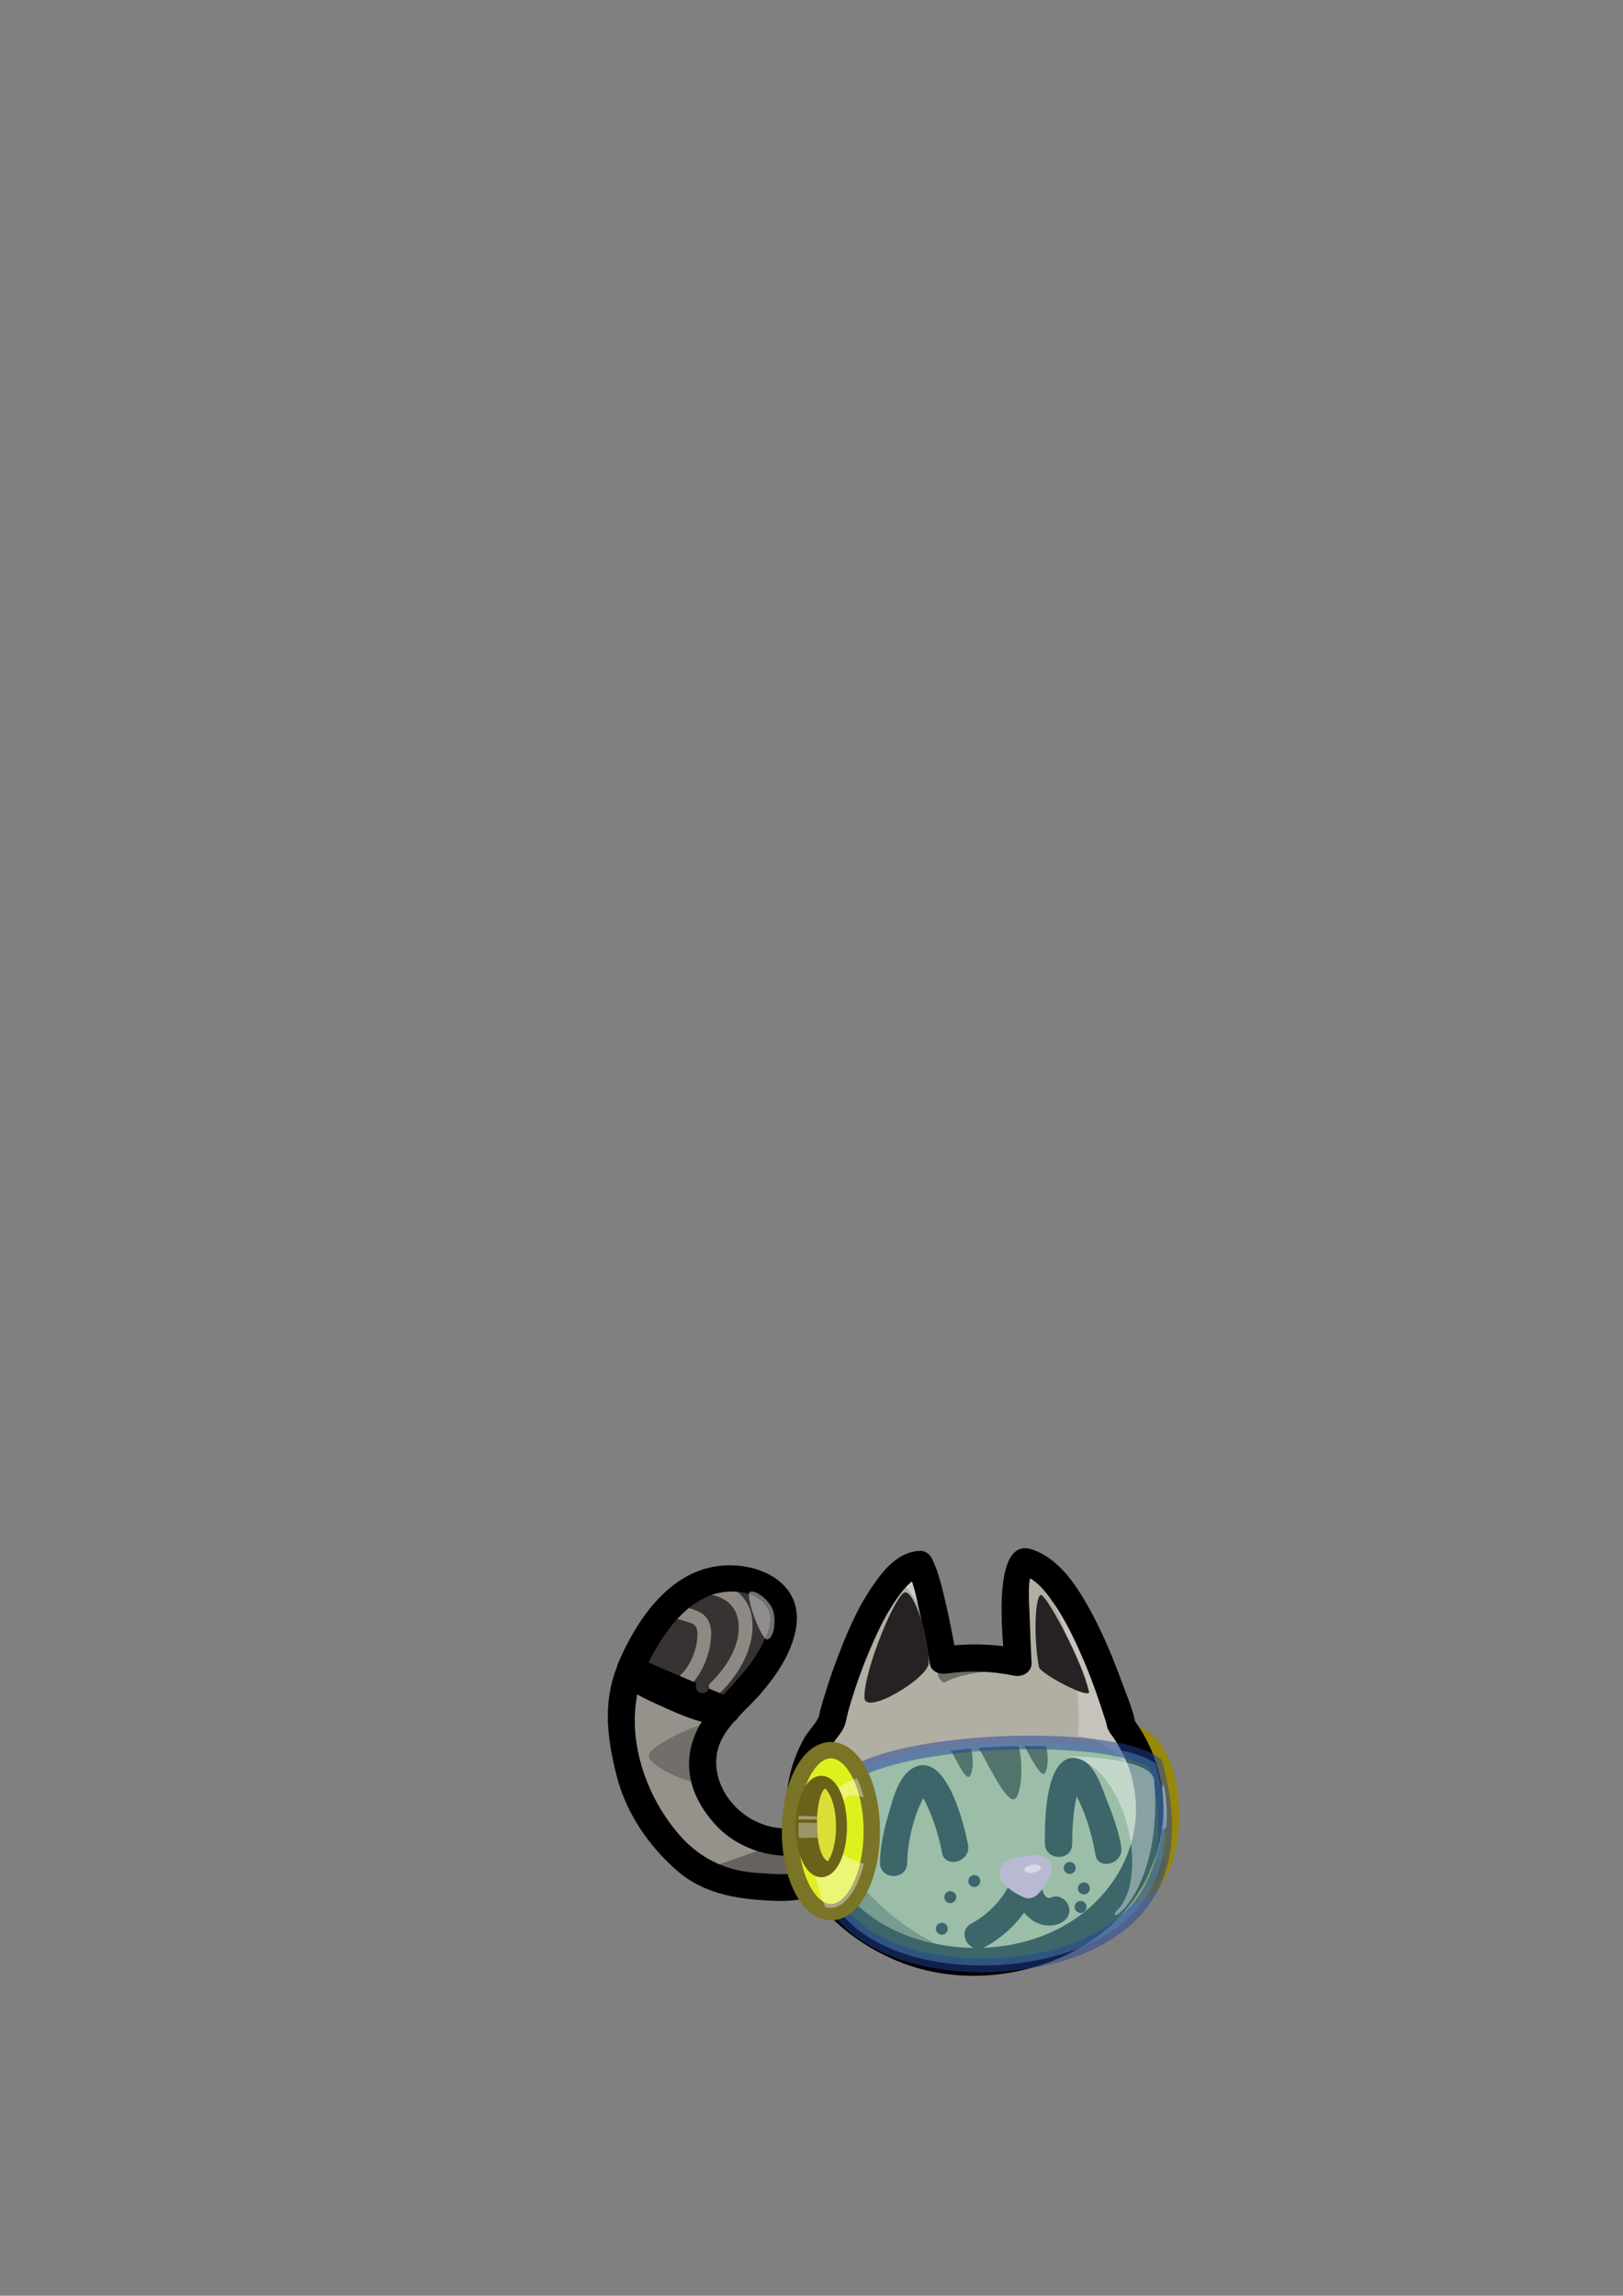 <?xml version="1.0" encoding="utf-8"?>
<!-- Generator: Adobe Illustrator 15.0.0, SVG Export Plug-In . SVG Version: 6.00 Build 0)  -->
<!DOCTYPE svg PUBLIC "-//W3C//DTD SVG 1.1//EN" "http://www.w3.org/Graphics/SVG/1.1/DTD/svg11.dtd">
<svg version="1.1" id="cat" xmlns="http://www.w3.org/2000/svg" xmlns:xlink="http://www.w3.org/1999/xlink" x="0px" y="0px"
	 width="595.3px" height="841.9px" viewBox="0 0 595.3 841.9" style="enable-background:new 0 0 595.3 841.9;" xml:space="preserve"
	>
<rect x="0" y="0" width="595.3" height="841.9" fill="#808080" stroke="none"/>
<style type="text/css">
<![CDATA[
	.st0{opacity:0.33;fill:#FFFFFF;}
	.st1{opacity:0.19;fill:#3F3A37;}
	.st2{fill:#B1AEA4;}
	.st3{opacity:0.38;}
	.st4{opacity:0.38;fill:#FFFFFF;}
	.st5{fill:#8E8982;}
	.st6{fill:#DEF01E;stroke:#7A7426;stroke-width:6;stroke-miterlimit:10;}
	.st7{opacity:0.45;fill:#FCFCFB;}
	.st8{fill:#262224;}
	.st9{fill:#F7A8D2;}
	.st10{opacity:0.38;fill:#010102;}
	.st11{fill:#C1B17E;}
	.st12{fill:#96928B;}
	.st13{fill:#2D1D09;}
	.st14{fill:#FBFDC4;}
	.st15{opacity:0.5;fill:#78CCD3;stroke:#23429B;stroke-width:5;stroke-miterlimit:10;}
	.st16{fill:none;}
	.st17{fill:#DCDE38;stroke:#696219;stroke-width:4;stroke-miterlimit:10;}
	.st18{fill:#696219;}
	.st19{opacity:0.47;fill:#FFFFFF;}
	.st20{fill:#DEF01E;stroke:#98870B;stroke-width:6;stroke-miterlimit:10;}
	.st21{fill:#373333;}
	.st22{fill:#010102;}
	.st23{opacity:0.38;fill:#181517;}
	.st24{fill:#726E6A;}
	.st25{opacity:0.39;fill:#FCFCFB;}
	.st26{opacity:0.39;fill:#FFFFFF;}
	.st27{opacity:0.26;fill:#FFFFFF;}
]]>
</style>
<symbol  id="cat_1_" viewBox="-132 -78.4 263.9 156.7">
	<path class="st12" d="M-97.2-2.5c0-6.4,7.9-10.3,7-15.7c-1.3-7,10.9-7.2,20.3-11c12-1.7,15.6-10.2,11.5-10.8
		c1.5-4.3-10.8-9.8-24.6-4.7c-15.4,3.1-32,16.5-33.4,24.1c-1,5.5-7.7,11.8-7.7,18.3c0,3.8-3.4,22.9-3.1,26.4
		c0.8,7.9,14.8,26.6,17,31.8c2.6,10.8,34,14,37.6,7.3c5.8-0.5,3.6-14.5,2.8-19.8c2.2-5.2-23.8-22.3-23-30.1
		C-92.5,9.8-97.2,1.1-97.2-2.5z"/>
	<path class="st21" d="M-67.9,49.1c0-9.8-14.5-29.7-24.9-29.7c-10.4,0-28.6,7.9-28.6,17.7c0,4.9,2.7,10.6,6.1,13.8
		c3.4,3.2,15,14.5,20.2,14.5s16.4,2.6,19.9-0.6C-71.9,61.7-67.9,54-67.9,49.1z"/>
	<g>
		<g>
			<path class="st5" d="M-94.4,22.1c8.6,7.1,16.2,17.8,15.4,29.4c-0.7,10.7-10.2,15.3-19.9,15.2c-3.2,0-3.2-5,0-5
				c8.6,0.1,15.2-3.8,14.9-13c-0.3-9.2-7.3-17.5-14-23.1C-100.4,23.5-96.9,20-94.4,22.1L-94.4,22.1z"/>
		</g>
	</g>
	<g>
		<g>
			<path class="st5" d="M-108.6,24.5c9.4,1.8,14.6,14.3,14.5,22.9c-0.1,4.1-2,6.9-5.8,8.2c-2.9,1.1-9.8,3.4-12.7,1.3
				c-2.5-1.9-0.1-6.3,2.5-4.3c1.2,0.9,6.6-1.1,8-1.5c2.9-0.8,3.1-2.7,2.9-5.5c-0.3-6-4.4-15-10.8-16.3
				C-113,28.7-111.7,23.9-108.6,24.5L-108.6,24.5z"/>
		</g>
	</g>
	<path class="st23" d="M-97.3-38.6c-6.9,0.1,14.5-7,24.3-7c15.5-2.2,24.2,7.9,20.1,15.3C-65.7-24.5-87.6-38.7-97.3-38.6z"/>
	<path class="st24" d="M-117,2.3c0-3.8,14.4-10.4,20.4-10.4c-3.7,0.2,2.3,23.2,5,23.1C-97.5,15-117,6.1-117,2.3z"/>
	<g>
		<g>
			<g>
				<path d="M-43.8-28c-1.9,3.8-6.6,5.9-10.5,6.8c-2.8,0.6-5.2-0.8-6.2-3.5c0.8,2.1-1.4,0.6-3.1,0.4c-2.3-0.2-4.7-0.1-6.9,0.2
					c-4.4,0.7-8.7,2.6-12.2,5.4c-7,5.5-11.3,14.7-8.9,23.5c2.2,8.1,10.7,14.4,15.9,20.5c5.7,6.7,10.9,14.4,12.6,23.1
					c3.6,18.2-15.5,26-30.4,23.1c-17.2-3.3-28.3-20.3-34.7-35.2c-1-2.2-0.9-5.7,1.8-6.8c11.8-5.1,23.6-10.1,35.4-15.2
					c0.8,3.1,1.7,6.2,2.5,9.3c-5.9-0.4-12.4,2.4-17.7,4.7c-3,1.3-6,2.8-8.8,4.4c-1.3,0.7-2.5,1.5-3.6,2.3c-0.9,0.7-0.8,1.3-0.4,0
					c-1.5,5.1-7.9,4.4-9.6,0c-5.4-13.5-3.6-26.7-0.1-40.4c3.5-13.5,11.7-25.5,22.2-34.6c10.4-9,23.7-10.6,37-11
					c6-0.1,12.5,0.7,17.2,4.8c4.3,3.6,8.7,9.6,9.2,15.3c0.6,6.4-9.4,6.4-10,0c0.1,1-1.7-2.8-2.1-3.5c-1.5-2.4-3.3-4.6-6-5.7
					c-4.5-1.8-10.3-0.9-15-0.7c-11.2,0.6-20.2,4.3-28.1,12.4C-119-12.7-127,12.3-118.9,32.6c-3.2,0-6.4,0-9.6,0
					c1.9-6.3,11-9.8,16.4-12.3c7.1-3.2,15.8-7.2,23.8-6.6c4.4,0.3,7.5,7.2,2.5,9.3c-11.8,5.1-23.6,10.1-35.4,15.2
					c0.6-2.3,1.2-4.6,1.8-6.8c6.2,14.4,18.1,33.7,36.6,30.8c4.2-0.7,8.4-2.9,9.9-7.1c1.6-4.5-1.4-10.1-3.5-13.9
					c-4.4-8-11.3-14.1-17.2-21c-5.4-6.4-8.9-13.6-8.6-22.1c0.3-8.3,4.7-16,10.3-21.8c5.6-5.9,13.8-9.6,21.8-10.5
					c6.6-0.7,16.7-0.8,19.4,6.7c-2-1.2-4.1-2.3-6.2-3.5c1.4-0.3,3.8-0.7,4.5-2.2C-49.6-38.9-41-33.8-43.8-28z"/>
			</g>
		</g>
		<g>
			<g>
				<path d="M-60-23.1c-0.1-0.1-0.1-0.3-0.2-0.4c-0.6-1.2-0.9-2.5-0.5-3.9c0.4-1.6,1.8-3.2,3.5-3.5c0.1,0,0.1,0,0.2,0
					c1.4-0.3,2.6-0.2,3.9,0.5c1.5,0.9,2.4,2.5,2.5,4.3c0,0.6-0.1,1.2-0.2,1.8c-0.2,1.2-1.3,2.4-2.3,3c-1.2,0.7-2.6,0.9-3.9,0.5
					C-58.2-21.1-59.3-22-60-23.1c-0.2-0.4-0.3-0.8-0.5-1.2c-0.2-0.9-0.2-1.8,0-2.7c0,0,0-0.1,0-0.1c-0.1,0.4-0.1,0.9-0.2,1.3
					c0-0.1,0-0.2,0-0.3c2.1,1.6,4.2,3.2,6.3,4.8c-0.1,0-0.1,0-0.2,0c1-2.4,2-4.9,3-7.3c0.1,0.1,0.1,0.3,0.2,0.4
					c0.6,1.2,0.9,2.5,0.5,3.9c-0.3,1.3-1.2,2.3-2.3,3c-1.2,0.7-2.6,0.9-3.9,0.5C-58.2-21.1-59.4-22-60-23.1z"/>
			</g>
		</g>
	</g>
	<path class="st20" d="M74.6-19.4c0-16.4-6.7-29.7-15-29.7c-8.3,0-15,13.3-15,29.7c0,16.4,6.7,29.7,15,29.7
		C67.9,10.2,74.6-3.1,74.6-19.4z"/>
	<path class="st14" d="M72.8-24.1l-13.6-8.4l2,10.2L71.9-8.4C72.8-12.6,73.3-18.1,72.8-24.1z"/>
	<path class="st1" d="M65.2-46.3l-9.8-4.6l2,10.2l14.9,5.5C73.2-39.3,69.9-45.1,65.2-46.3z"/>
	<path class="st2" d="M-60.8-26.6c0-21.7,30.3-44.8,63.6-44.8s63.7,25.1,63.7,46.8c0,12,2.6,31.6-10.3,38.9
		C50,17.7,43.7,59.5,35.7,61.1c-4.7,0.9-9.9,10.4-15,10.6c-1,0-3.1-34.6-4.1-34.6c-4.9,0-19.4,1-24,0.3C-13,36.6-14.9,73-19.8,71.2
		c-11.6-0.2-32.5-54-33.3-60.7C-60.5,4-60.8-17.8-60.8-26.6z"/>
	<path class="st11" d="M41.4-63.4c-33.7-26-107.6-2-94.5,34.7C-64.4,2.2,21.1,14.1,63.1,1.4C75.4-0.6,68.8-51.2,41.4-63.4z"/>
	<path class="st27" d="M40.4,9.6C54.7,7.2,57.3-0.8,67-15.8c-2.7,7.5,0.9,8.8-10.4,28.7c-6.4,27-27.2,61.1-32.8,59.6
		c-1.5-0.4-7.1-3.3-5.9-6.8C30.9,75.3,42.6,33.1,40.4,9.6z"/>
	<path class="st4" d="M-11,48.3c0-4.5-10.2,18.4-15.5,18.4s4.3,4.2,9.6,4.2C-14.3,67.1-11,52.8-11,48.3z"/>
	<path class="st8" d="M44.3,26.3c2.4-4.4-16,5-18.1,8.2c-2.1,10.1-1.6,26.2,0.6,26.7C28.9,61.5,42.2,36.3,44.3,26.3z"/>
	<g>
		<g>
			<path d="M61.6,12.9c-0.5,5.4-3.2,11.1-5,16.2c-3.7,10.1-7.9,20.1-13.3,29.4c-4.6,7.9-10.6,16.2-19.4,19.3
				C8,83.5,13.1,43.2,13.5,36.5c2.1,1.6,4.2,3.2,6.3,4.8c-10.1,2.1-20,2.3-30.2,0.8c2-1.2,4.1-2.3,6.2-3.5c-1,6.3-2.3,12.6-3.7,18.9
				c-1.4,5.8-2.7,12.1-5.4,17.4c-0.8,1.5-2.7,2.6-4.3,2.5c-8-0.4-13.4-7.1-17.5-13.2C-41,55.6-45,45.7-48.6,36
				c-1.7-4.5-3.1-9-4.5-13.6c-0.6-1.9-1.1-3.8-1.5-5.7c-0.5-1.8-3.8-5.4-5.1-7.5C-66-1.6-67.8-14.3-66-26.6
				c3.2-22,20.9-38.6,40.6-46.6c21.9-8.9,48.1-6.2,68.2,6c28.7,17.4,38.5,54.8,18.2,82.6c-3.8,5.1-12.5,0.2-8.6-5
				C67.4-10.3,63.8-36.1,45.2-53C27.4-69,0.5-71.9-21.5-64c-20.9,7.5-36.4,27-35.3,49.6c0.3,6.5,2.6,12.8,5.6,18.5
				c1.5,2.8,3.8,5.1,5.4,7.8c1.1,1.9,1.4,4.6,2,6.8c2.8,9.9,6.4,19.6,10.8,28.9c2.3,4.9,5,9.7,8.3,14.1c1.6,2.1,4.5,5.5,7,5.6
				c-1.4,0.8-2.9,1.7-4.3,2.5c2.6-5,3.5-11.5,4.8-16.9c1.3-5.6,2.4-11.3,3.3-17c0.5-2.9,3.7-3.9,6.2-3.5c8.3,1.2,16.7,0.9,24.8-0.8
				c3-0.6,6.5,1.4,6.3,4.8c-0.3,5.7-0.5,11.4-0.7,17.2c-0.1,3.4-1,14,1,15.4c-1.3-0.2-2.6-0.3-3.9-0.5c5.1-1.2,8.7-5.9,11.5-10
				c4.2-6,7.5-12.7,10.4-19.4c2.7-6,4.9-12.1,7-18.3c0.7-2.2,1.4-4.3,2.1-6.5c0.2-0.8,0.9-4.3,0.6-1.5C52.2,6.5,62.2,6.5,61.6,12.9z
				"/>
		</g>
	</g>
	<g>
		<g>
			<path d="M24.4-48.1c0.1,0.1,0.1,0.3,0.2,0.4c-1.4-0.8-2.9-1.7-4.3-2.5c0.1,0,0.3,0,0.4,0c-1.4,2.5-2.9,5-4.3,7.5
				c-3.1-7.2-8.2-12.8-15.1-16.6c-5.7-3.1-0.6-11.7,5-8.6c8.3,4.5,14.9,11.6,18.7,20.2c1.3,3.1-0.1,7.9-4.3,7.5
				c-2.1-0.2-4-0.8-4.9-2.9C13.1-48.9,21.8-54,24.4-48.1L24.4-48.1z"/>
		</g>
	</g>
	<g>
		<g>
			<path d="M17.6-48.8c1.4-7.1,8.5-13.4,16-10.5c2.5,1,4.3,3.3,3.5,6.2c-0.7,2.4-3.6,4.5-6.2,3.5c-1.2-0.5-1.6-0.4-2.1,0.1
				c-1,0.8-1.3,2-1.6,3.4c-0.5,2.7-3.7,4.2-6.2,3.5C18.3-43.4,17.1-46.1,17.6-48.8L17.6-48.8z"/>
		</g>
	</g>
	<g>
		<path d="M22.3-44.9c1.6,1.3,2.8,3.8,3.6,5.4c-0.4,0.6-7.6-0.2-9.3-1.3C17.3-41.9,20.4-44.2,22.3-44.9"/>
		<g>
			<path class="st9" d="M25.8-48.4c1.9,1.8,3.2,4.1,4.4,6.4c1,2,0.9,4.4-0.8,6.1c-2,1.9-4.7,1.8-7.3,1.5c-2.7-0.3-5.7-0.6-8.1-2.1
				c-3-1.8-3-5.3-1-7.9c2-2.4,5.1-4.2,7.9-5.4c2.5-1,5.5,1.1,6.2,3.5c0.8,2.9-1,5.1-3.5,6.2c1.2-0.5-0.2,0.2-0.4,0.3
				c-0.6,0.3-1.2,0.7-1.7,1.1c0.7-0.5-0.4,0.4-0.5,0.4c-0.3,0.3-0.7,0.6-1,1c-0.3-2.6-0.7-5.2-1-7.9c0.3,0.2,1,0.4-0.2-0.1
				c0.3,0.1,0.7,0.2,1,0.3c0.8,0.2,1.6,0.4,2.4,0.5c1.4,0.2-1-0.1,0.3,0c0.4,0,0.8,0.1,1.1,0.1c0.3,0,0.7,0,1,0c0.2,0,0.3,0,0.5,0
				c-1.1,0-2,0.4-2.8,1.3c-0.3,2-0.5,4-0.8,6.1c-0.8-1.7-1.7-3.4-2.8-4.4c-2-1.8-1.9-5.2,0-7.1C20.7-50.4,23.8-50.3,25.8-48.4
				L25.8-48.4z"/>
		</g>
	</g>
	<path class="st22" d="M4.6-43.7c0-1.2-1-2.2-2.2-2.2c-1.2,0-2.2,1-2.2,2.2s1,2.2,2.2,2.2C3.7-41.5,4.6-42.5,4.6-43.7z"/>
	<path class="st22" d="M39.6-38.9c0-1.2-1-2.2-2.2-2.2c-1.2,0-2.2,1-2.2,2.2s1,2.2,2.2,2.2C38.6-36.7,39.6-37.7,39.6-38.9z"/>
	<path class="st22" d="M44.8-46.4c0-1.2-1-2.2-2.2-2.2s-2.2,1-2.2,2.2c0,1.2,1,2.2,2.2,2.2S44.8-45.2,44.8-46.4z"/>
	<path class="st22" d="M43.6-53.2c0-1.2-1-2.2-2.2-2.2c-1.2,0-2.2,1-2.2,2.2c0,1.2,1,2.2,2.2,2.2C42.6-51,43.6-52,43.6-53.2z"/>
	<path class="st22" d="M-4.2-49.6c0-1.2-1-2.2-2.2-2.2s-2.2,1-2.2,2.2c0,1.2,1,2.2,2.2,2.2S-4.2-48.4-4.2-49.6z"/>
	<path class="st22" d="M-7.3-61.2c0-1.2-1-2.2-2.2-2.2s-2.2,1-2.2,2.2s1,2.2,2.2,2.2S-7.3-60-7.3-61.2z"/>
	<path class="st13" d="M18.3,5.8c1.2,0.4,2.6-14.5-0.6-19C14.5-17.6,5,5,3.7,5.1C2.5,5.3,18.2,5.9,18.3,5.8z"/>
	<path class="st13" d="M1,4.9C1.6,5.1,2.6-2.8,0.8-5.2s-6.4,9.5-7.2,9.3L1,4.9z"/>
	<path class="st13" d="M28.6,5.8c0.6-0.3,1.4-7.5-0.3-9.9c-1.7-2.4-7.1,9.8-7.7,10C23.6,5.8,28.1,5.8,28.6,5.8z"/>
	<g>
		<g>
			<path d="M-22.2-37c0.1,8.1,2.6,18.2,6.7,25.2c-0.3-0.4,0.8,1,0.2,0.6c-1.7-1.3-3.3,1.2-2-0.6c1.4-1.9,2.4-4.2,3.3-6.3
				c2-4.8,3.6-9.9,4.5-15c1.1-6.3,10.8-3.6,9.6,2.7c-1.3,7.1-8,34.8-20.1,28.2c-5.2-2.9-7.2-10.5-8.7-15.7c-1.8-6-3.4-12.6-3.5-18.9
				C-32.3-43.5-22.3-43.5-22.2-37L-22.2-37z"/>
		</g>
	</g>
	<g>
		<g>
			<path d="M56.3-31.1c-1,6-3.2,11.9-5.5,17.6C49.1-9,46.3-0.2,40.7,1.2C28.1,4.3,28.2-22.9,28.3-30c0.1-6.4,10.1-6.5,10,0
				c0,4.7,0.3,9.4,1,14c0.4,2.4,0.9,4.8,1.6,7.1c0.2,0.7,0.4,1,0.7,1.5c-2.2-3.9-5.5,0.7-4.1-1.2c4.8-6.9,7.9-17,9.3-25.3
				C47.7-40.1,57.4-37.4,56.3-31.1L56.3-31.1z"/>
		</g>
	</g>
	<path class="st3" d="M15.6-73.8C-8.6-79.6-51.5-62.5-58.1-38c-5.3,13.9-8.7,30.9,11,55.9C-72.4-31.5-17.7-74.3,15.6-73.8z"/>
	<path class="st15" d="M40.5-68.5C9.3-80.3-36.1-75.7-50.3-50C-62-28.8-47.3-8.3-47.3-8.3C-32.2,9.2,52,11.9,68.9-0.6
		C82.1-47.5,55.4-62.3,40.5-68.5z"/>
	<path class="st6" d="M-35.2-25.4c0-16.4-6.7-29.7-15-29.7s-15,13.3-15,29.7c0,16.4,6.7,29.7,15,29.7S-35.2-9-35.2-25.4z"/>
	<g>
		<g>
			<path class="st21" d="M-97.3,25.2c3.2,0,3.2,5,0,5S-100.5,25.2-97.3,25.2L-97.3,25.2z"/>
		</g>
	</g>
	<path class="st8" d="M-37.9,23.8c-0.3-7.3,23.1,6.6,23.6,12.4c0,10.3-5.3,26-8.6,26C-26.2,62.3-37.9,34.1-37.9,23.8z"/>
	<path class="st19" d="M26.8-38.7c0.1-0.8-1.1-1.6-2.8-1.9s-3.1,0.1-3.3,0.9c-0.1,0.8,1.1,1.6,2.8,1.9
		C25.2-37.5,26.6-37.9,26.8-38.7z"/>
	<path class="st26" d="M68.4-6.6c3.4-40.2-17.3-54.1-14.1-48.3C67.7-43.1,57.8,2.6,34.3,2.2C22.3,1.9,66.7,3.8,68.4-6.6z"/>
	<path class="st26" d="M-38.1-37.4c-3.1-12.3-9-17.5-14.1-15.8c-4.9,10.2-4.4,19.8-2.5,29.5C-54.7-23.7-53.8-32.4-38.1-37.4z"/>
	<path class="st26" d="M-40.7-6c1.7-3.3,2-5.3,2.5-7.1c-9.6,4.2-6.4-7.6-13.4-0.8C-51.5-14-49.7-9.5-40.7-6z"/>
	<path class="st17" d="M-46.3-23.7c0-9.2-3.3-16.6-7.4-16.6c-4.1,0-7.4,7.4-7.4,16.6s3.3,16.6,7.4,16.6
		C-49.6-7.1-46.3-14.5-46.3-23.7z"/>
	<path class="st18" d="M-61.1-23.7c0-8.3,5-22.5,11.8-12.7c-8.3-3.3-7.4,31.2-0.9,26.6C-54.8-4.2-62.6-11.4-61.1-23.7z"/>
	<path class="st0" d="M-55-27.8l-6.9-0.1c-0.2,1.5-0.3,3.5-0.2,5.6l6.8-0.1C-55.4-23.9-55.3-25.8-55-27.8z"/>
	<polygon class="st25" points="-55.3,-21.1 -62.1,-21.1 -62,-19.8 -55.3,-20 	"/>
	<path class="st7" d="M-71.3,55.2c1-3.7,0.2-9.7-2.1-10.3c-2.3-0.6-8.7,16.9-6.4,17.5C-77.5,63.1-72.3,58.9-71.3,55.2z"/>
	<path class="st10" d="M19.1,33.9C-2.8,33.6-8.6,29-8.6,29s-3.8,1.4-2.1,7.1C0.6,36.5,11,36.2,19.1,33.9z"/>
	<polygon class="st16" points="132,-0.7 121.5,-0.7 121.5,9.1 132,9.1 	"/>
</symbol>
<use xlink:href="#cat_1_"  width="263.9" height="156.7" x="-132" y="-78.4" transform="matrix(1 0 0 -1 354.958 646.122)" style="overflow:visible;"/>
</svg>
